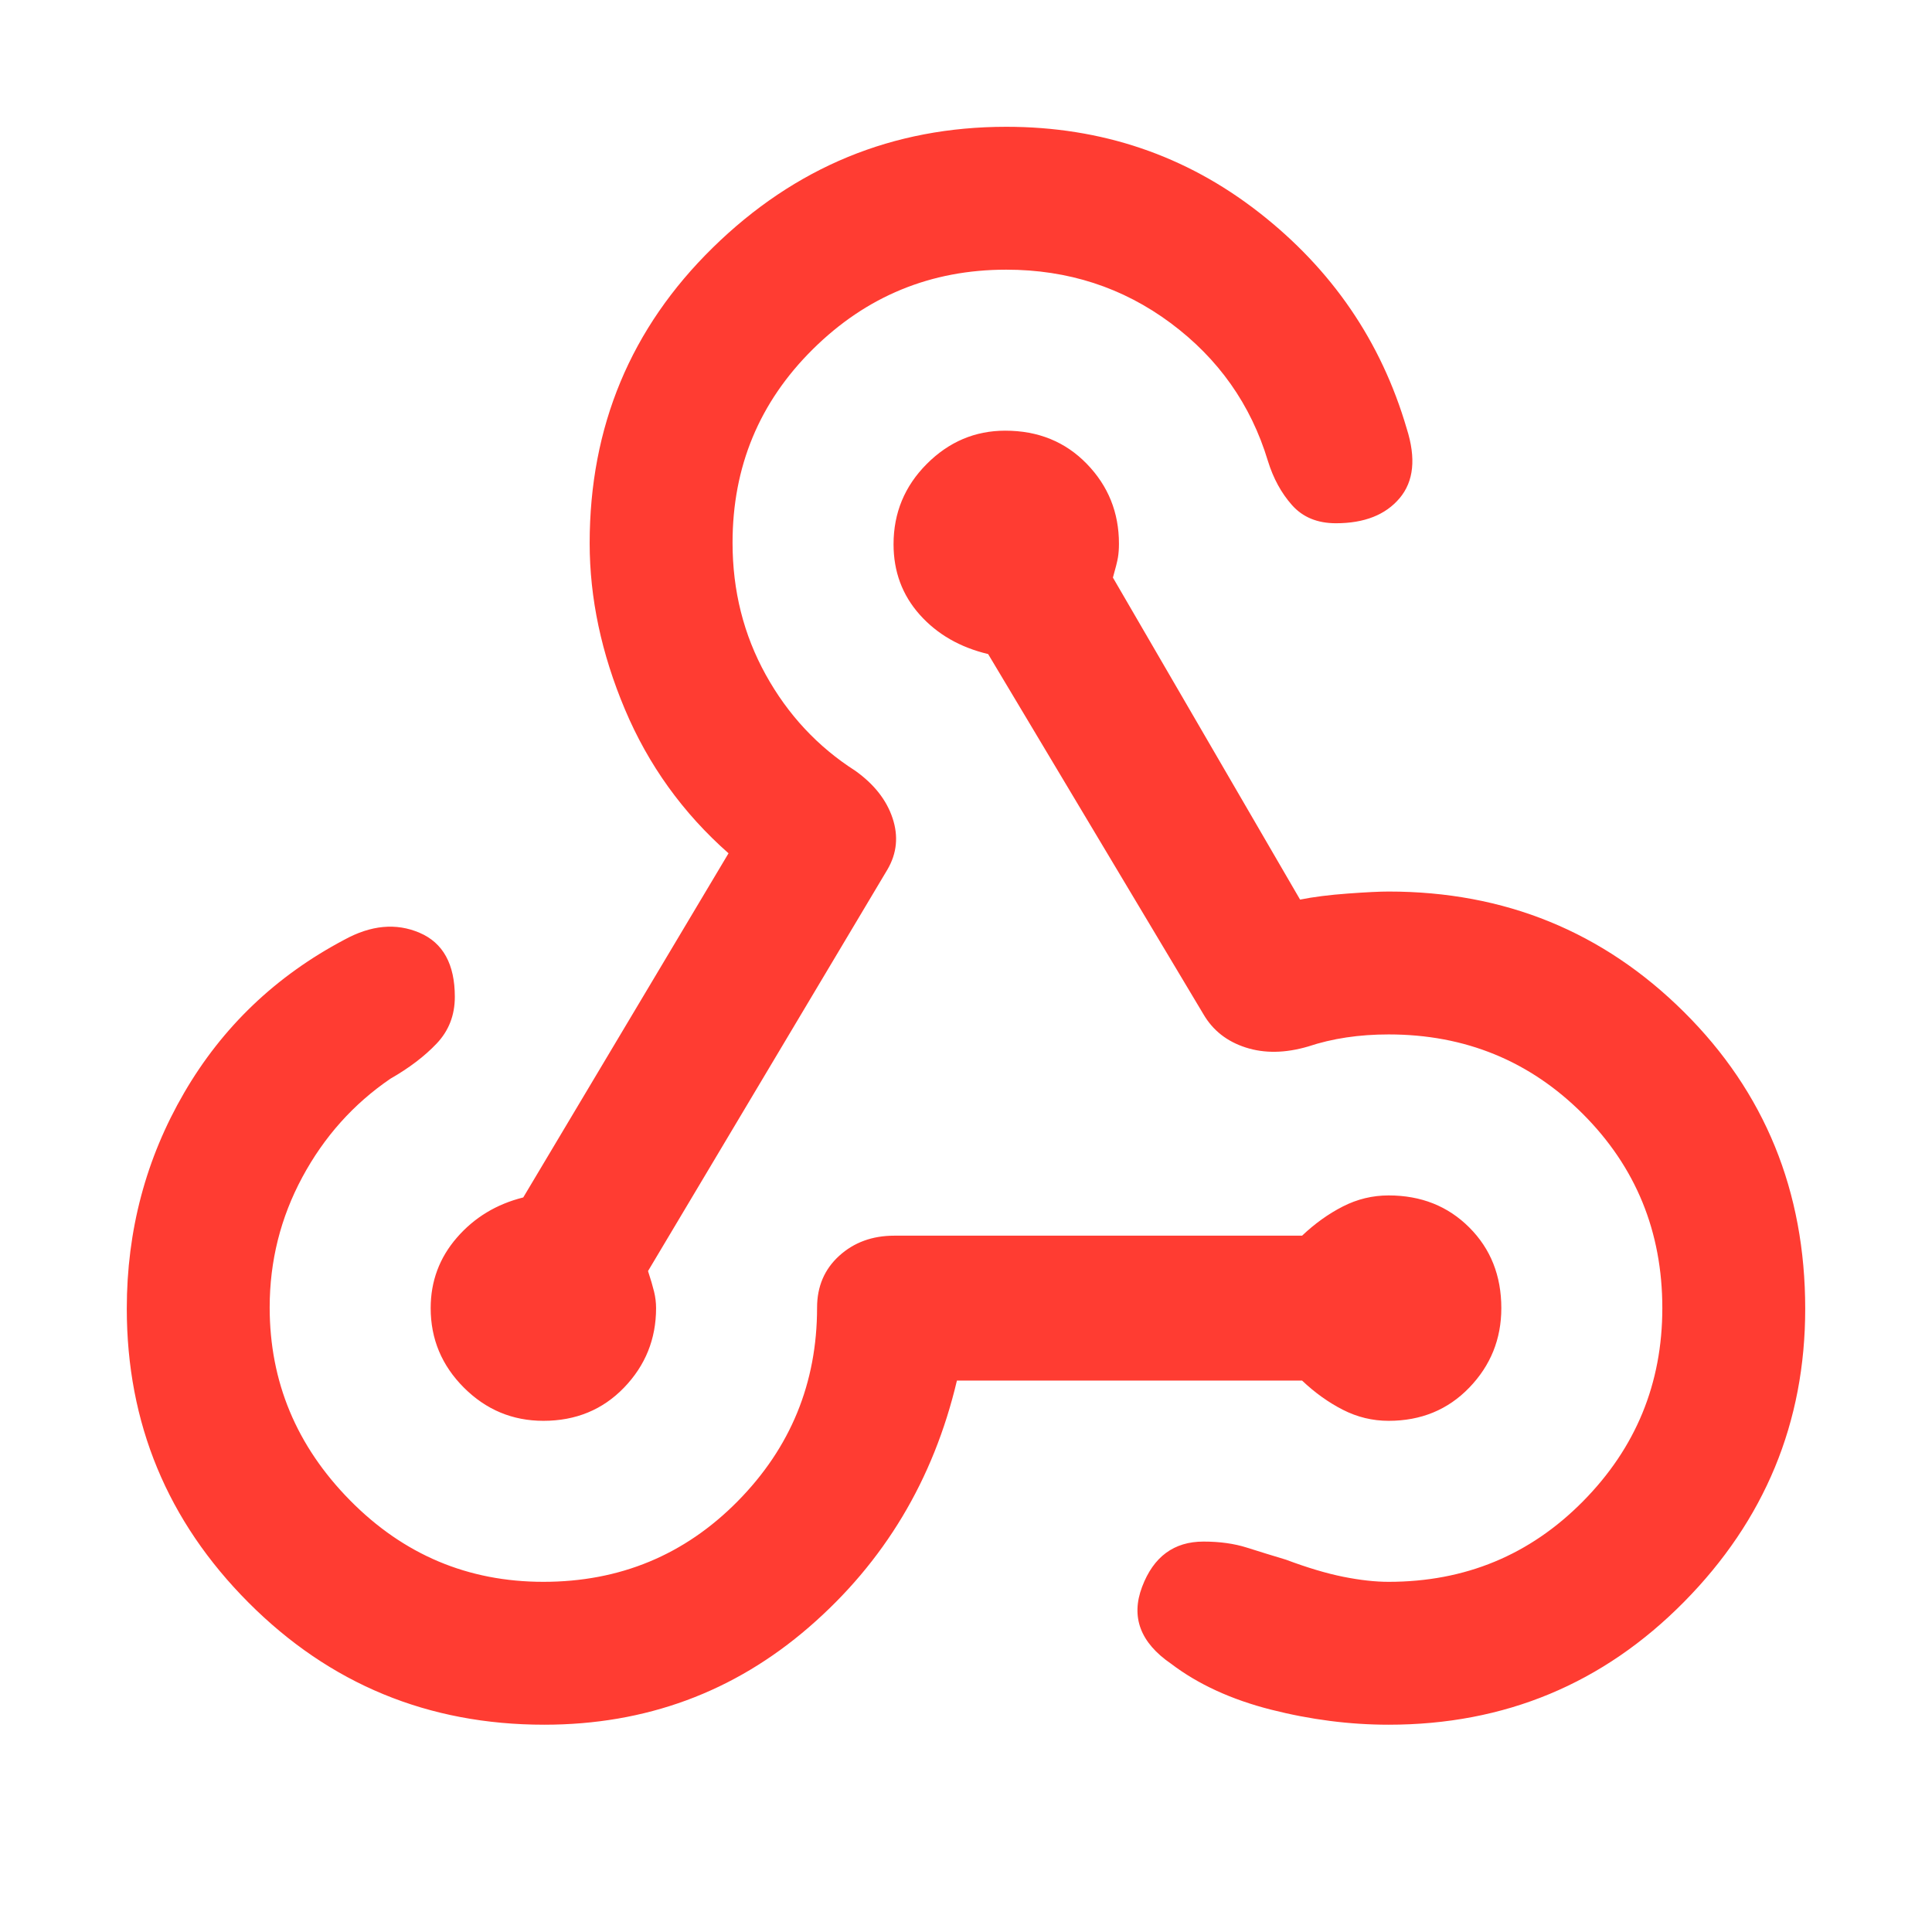 <svg xmlns="http://www.w3.org/2000/svg" height="48" viewBox="0 -960 960 960" width="48"><path fill="rgb(255, 60, 50)" d="M270.4-103q-86.4 0-146.9-60.67T63-309.75Q63-368 91.5-417t79.5-76q20-11 37.5-3.5t17.5 31.83q0 13.67-9 23.17-9 9.5-23 17.5-27.56 18.81-43.78 48.95Q134-344.92 134-310.35q0 55.35 39.92 95.85Q213.83-174 270-174q57 0 96.5-39.99t39.5-96.26Q406-326 417-336t27.39-10H647q9.48-9 20.24-14.5Q678-366 690-366q24.17 0 40.08 15.92Q746-334.17 746-310q0 23-15.92 39.5Q714.17-254 690-254q-12 0-22.76-5.5Q656.48-265 647-274H475.49Q458-200 402-151.5T270.4-103Zm-.4-151q-23 0-39.5-16.5T214-310q0-20 13-35t33-20l102-171q-34-30-51.5-71.57-17.5-41.56-17.5-82.49Q293-777 354.24-837q61.25-60 145.76-60 71 0 125.5 42.5T699-747q7 22-3.5 34.5T663.82-700Q650-700 642-709t-12-22q-12.7-42-48.35-68.5Q546-826 500-826q-56.17 0-96.08 39.5Q364-747 364-690.32q0 35.78 16.5 65.6Q397-594.9 425-577q14 10 18.5 23.5T441-528L322-328.42q2 6.11 3 10.21 1 4.09 1 8.21 0 23-15.92 39.5Q294.17-254 270-254Zm420 151q-29 0-58.5-7.5t-49.62-22.81Q559-149 567.5-171.5 576-194 598-194q12.12 0 21.56 3t19.44 6q16 6 28.5 8.5T690-174q57 0 96.5-39.92Q826-253.83 826-310q0-57-39.5-96.5T690-446q-11 0-21 1.5t-19 4.5q-17 5-31 .5T598-456L491-635q-21-5-34-19.58-13-14.59-13-34.99 0-23.34 16.5-39.89Q477-746 499.5-746q24.5 0 40.5 16.46t16 39.69q0 3.85-.5 6.85-.5 3-2.5 10l93 160q10-2 23.67-3 13.66-1 20.33-1 86.51 0 146.76 59.85Q897-397.31 897-309.65 897-225 836.76-164 776.51-103 690-103Z"/></svg>